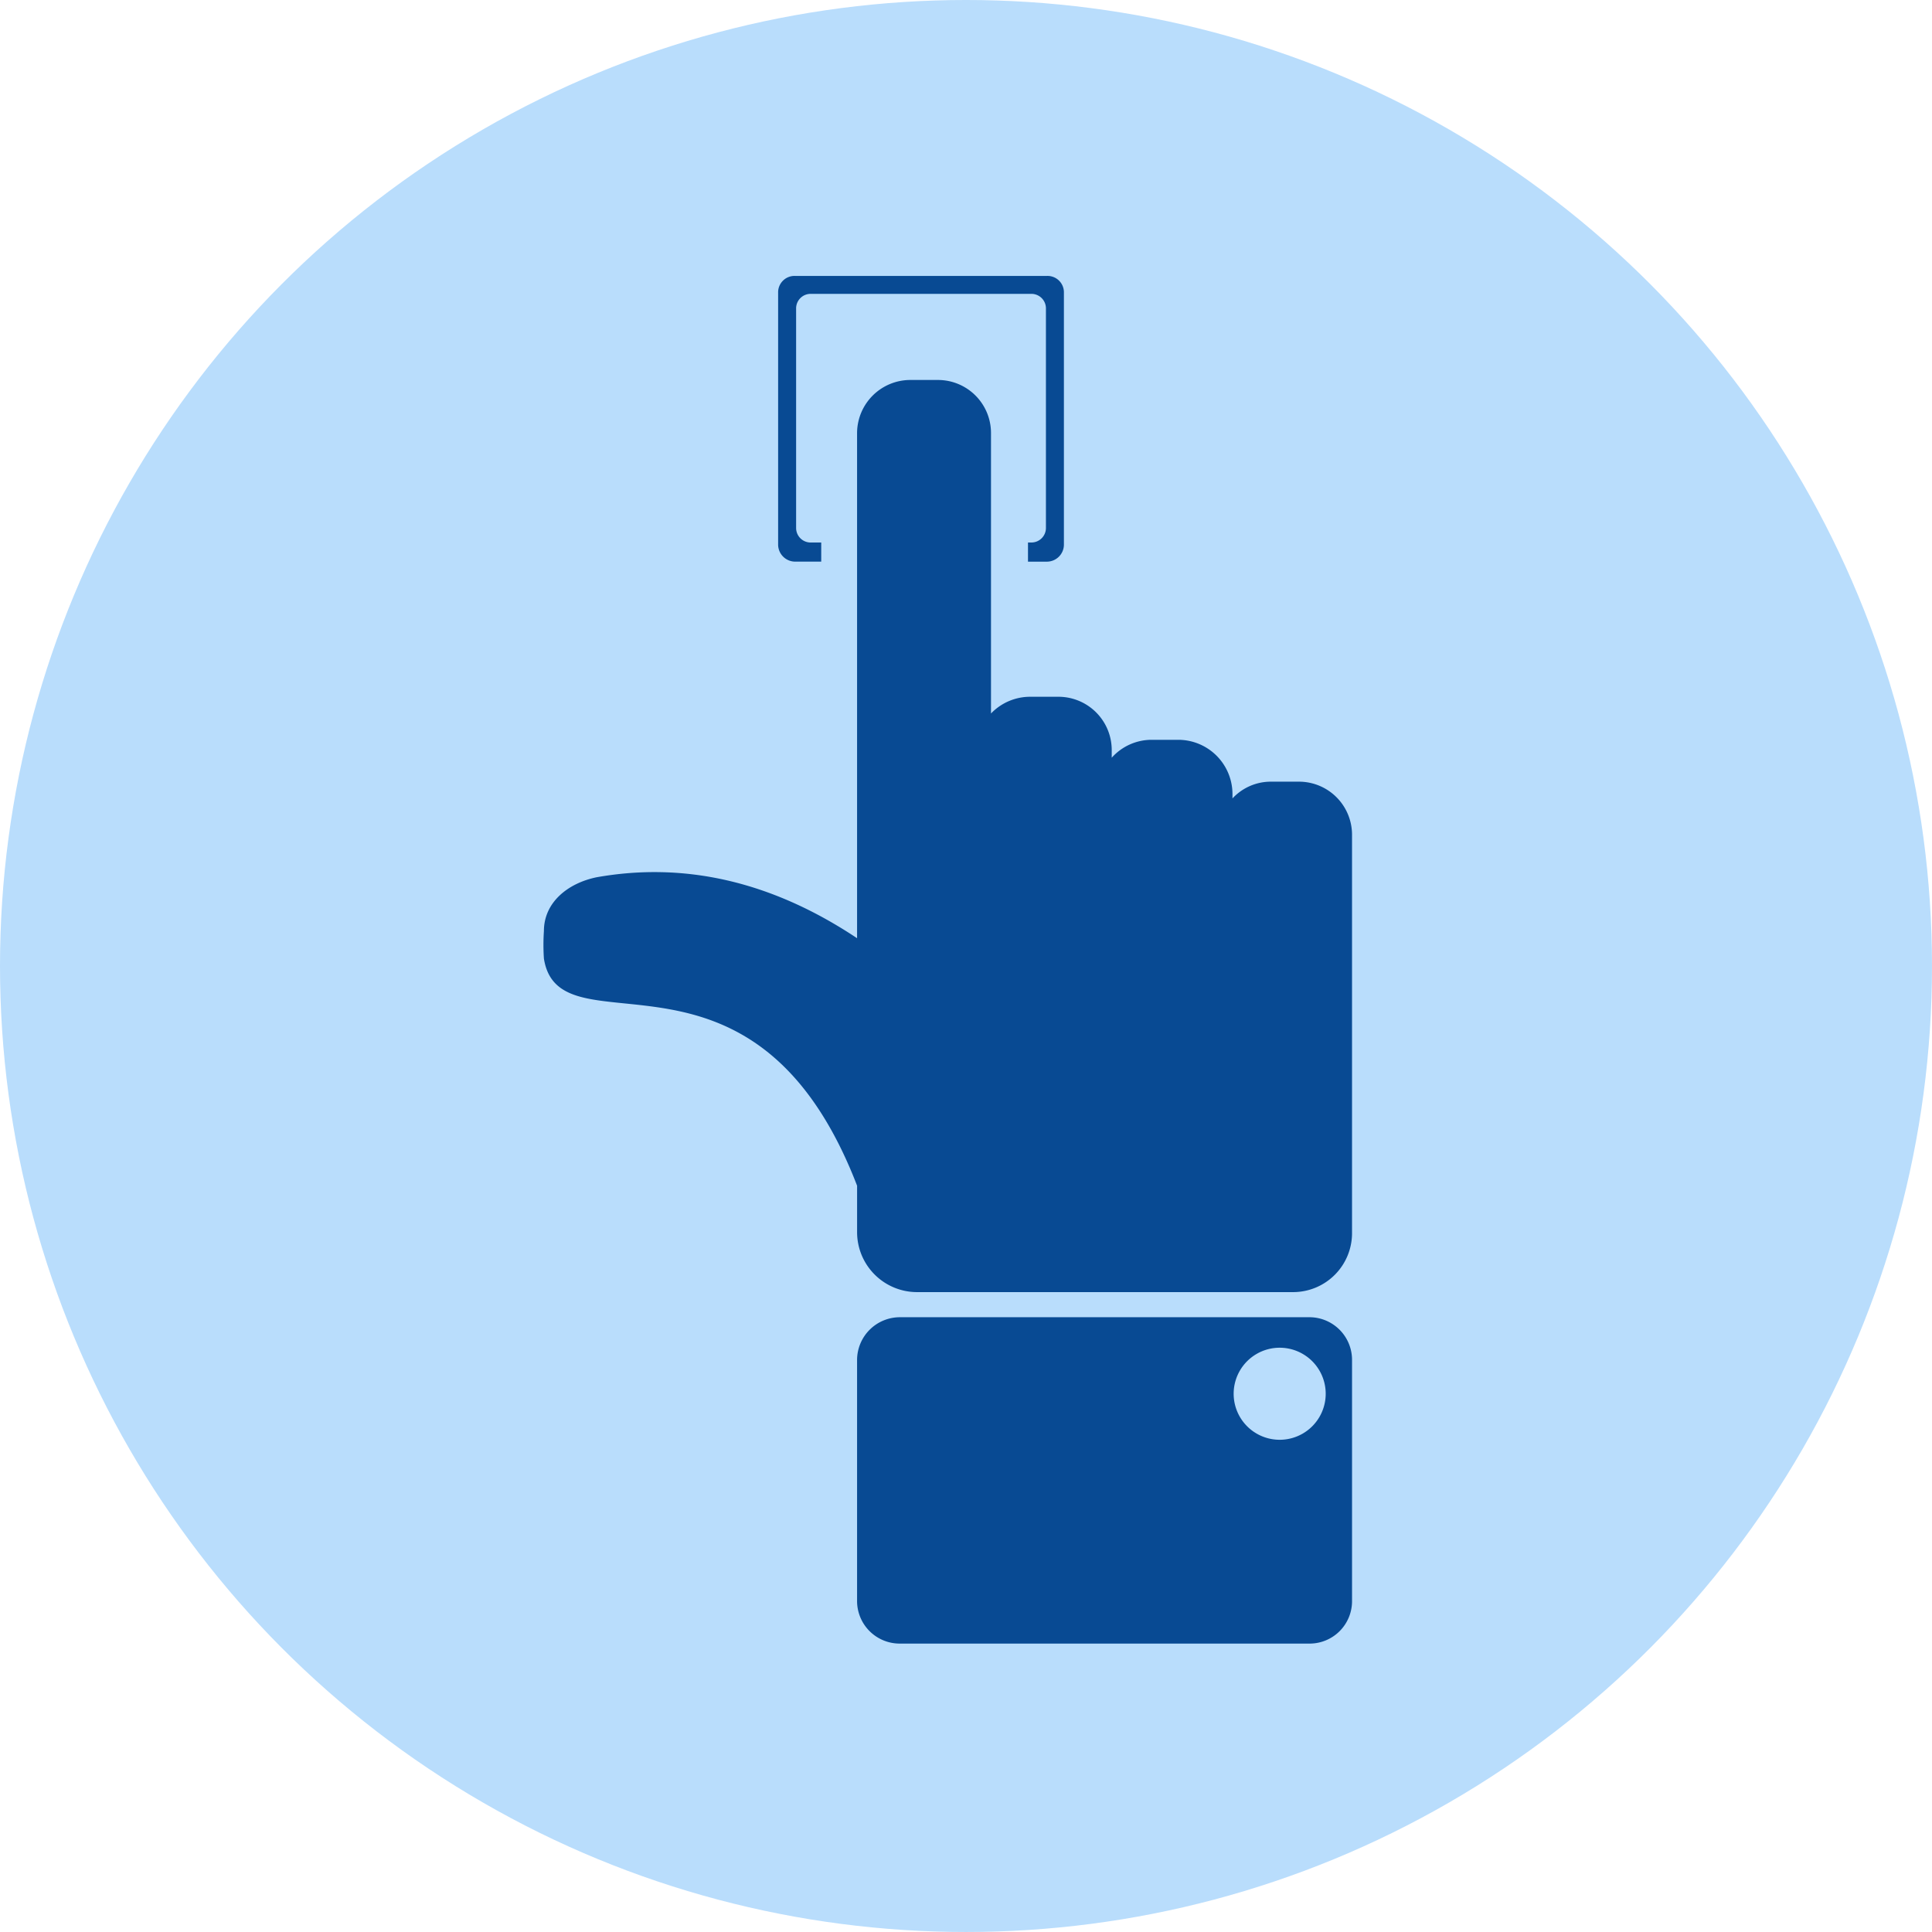 <svg xmlns="http://www.w3.org/2000/svg" width="200.365" height="200.365" viewBox="0 0 200.365 200.365">
  <g id="Grupo_135027" data-name="Grupo 135027" transform="translate(3794.398 12053.793)">
    <circle id="Elipse_4817" data-name="Elipse 4817" cx="100.182" cy="100.182" r="100.182" transform="translate(-3794.398 -12053.793)" fill="#b9ddfc"/>
    <path id="Trazado_197347" data-name="Trazado 197347" d="M156.218,848.253h26.166a1.7,1.7,0,0,1,1.736,1.738v26.158a1.772,1.772,0,0,1-1.736,1.738h-1.989V875.9h.376a1.506,1.506,0,0,0,1.484-1.488V851.6a1.505,1.505,0,0,0-1.484-1.486h-22.94a1.505,1.505,0,0,0-1.484,1.486v22.813a1.506,1.506,0,0,0,1.484,1.488h1.12v1.983h-2.734a1.773,1.773,0,0,1-1.736-1.738V849.991a1.7,1.7,0,0,1,1.736-1.738Zm6.451,68.686V864.5a5.527,5.527,0,0,1,5.58-5.455h2.85a5.5,5.5,0,0,1,5.459,5.455v29.133a5.618,5.618,0,0,1,4.093-1.734H183.5a5.527,5.527,0,0,1,5.578,5.455v.867a5.557,5.557,0,0,1,4.091-1.859h2.854a5.631,5.631,0,0,1,5.578,5.578v.5a5.43,5.43,0,0,1,4.091-1.736h2.856A5.505,5.505,0,0,1,214,906.154v41.287a6.115,6.115,0,0,1-6.083,6.2H168.871a6.218,6.218,0,0,1-6.2-6.2v-4.835c-10.66-27.646-30.873-13.39-32.48-23.555a21.4,21.4,0,0,1,0-2.852c0-2.975,2.478-4.96,5.451-5.579,9.055-1.611,18.1.37,27.029,6.32Zm0,43.771v25.042a4.42,4.42,0,0,0,4.465,4.34h42.528a4.4,4.4,0,0,0,4.339-4.34V960.711a4.423,4.423,0,0,0-4.339-4.465H167.134a4.444,4.444,0,0,0-4.465,4.465Zm39.055,3.472a4.773,4.773,0,0,1,9.546,0,4.773,4.773,0,1,1-9.546,0Z" transform="translate(-3868.181 -12873.431)" fill="#084a93" fill-rule="evenodd"/>
  </g>
</svg>
